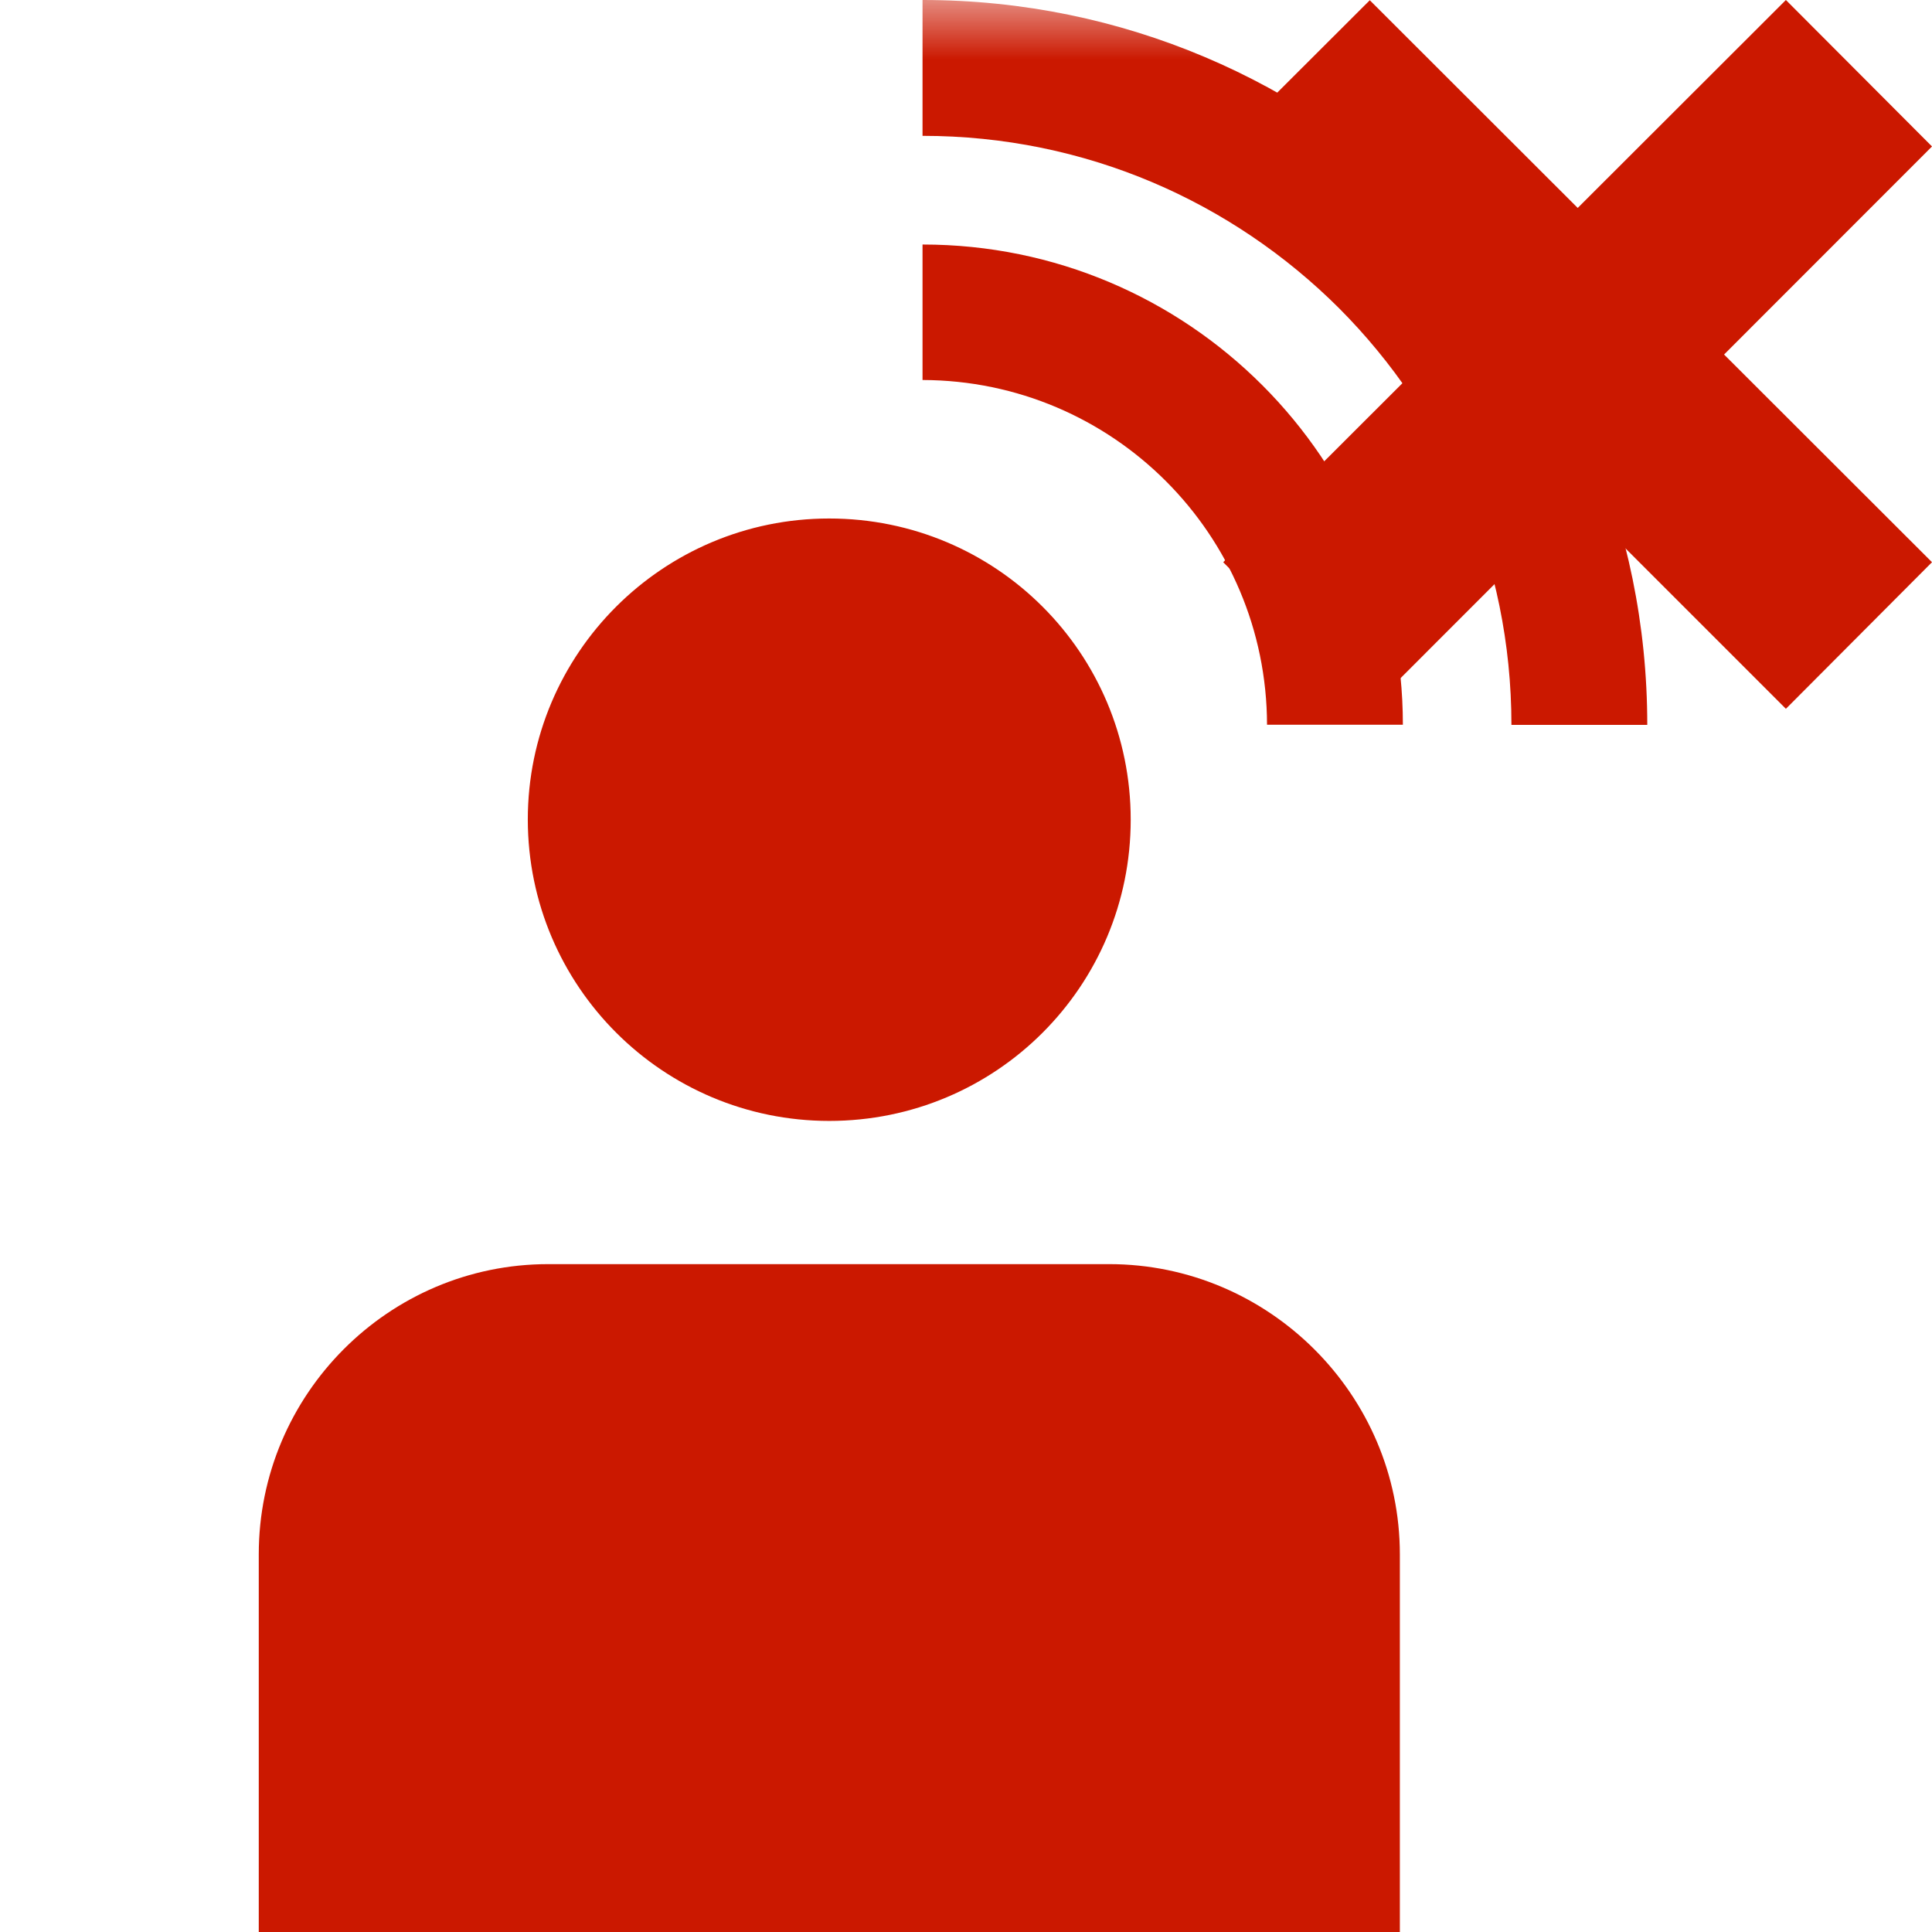 <svg width="16" height="16" xmlns="http://www.w3.org/2000/svg" viewBox="0 0 16 16" shape-rendering="geometricPrecision" fill="#cb1800"><defs><mask id="a"><rect fill="#fff" width="100%" height="100%"/><path fill="#000" d="M17.414 1.215l-2.624-2.63L13.066.31l-1.722-1.722-2.627 2.627 1.722 1.72-1.725 1.723 2.63 2.628 1.722-1.722 1.722 1.723 2.624-2.63-1.72-1.72z"/></mask></defs><path d="M16 4.656l-1.722-1.72L16 1.213 14.79 0l-1.724 1.722-1.722-1.72-1.212 1.21 1.722 1.722-1.724 1.722 1.215 1.214 1.722-1.723L14.79 5.87"/><g mask="url(#a)"><path d="M6.867 9.283c1.382 0 2.497-1.115 2.497-2.495 0-1.378-1.114-2.494-2.497-2.494-1.377 0-2.496 1.116-2.496 2.494.002 1.38 1.12 2.495 2.497 2.495zm2.32 1.186H4.54c-1.322 0-2.397 1.08-2.397 2.403V16h9.45v-3.127c0-1.322-1.084-2.404-2.407-2.404zM7.64 0v1.125c1.35 0 2.565.545 3.45 1.428.882.885 1.427 2.1 1.427 3.45h1.125c0-3.315-2.686-6.002-6-6.003zm0 2.025v1.122c1.576.004 2.85 1.28 2.853 2.855h1.125c0-2.197-1.78-3.977-3.977-3.977z"/></g></svg>